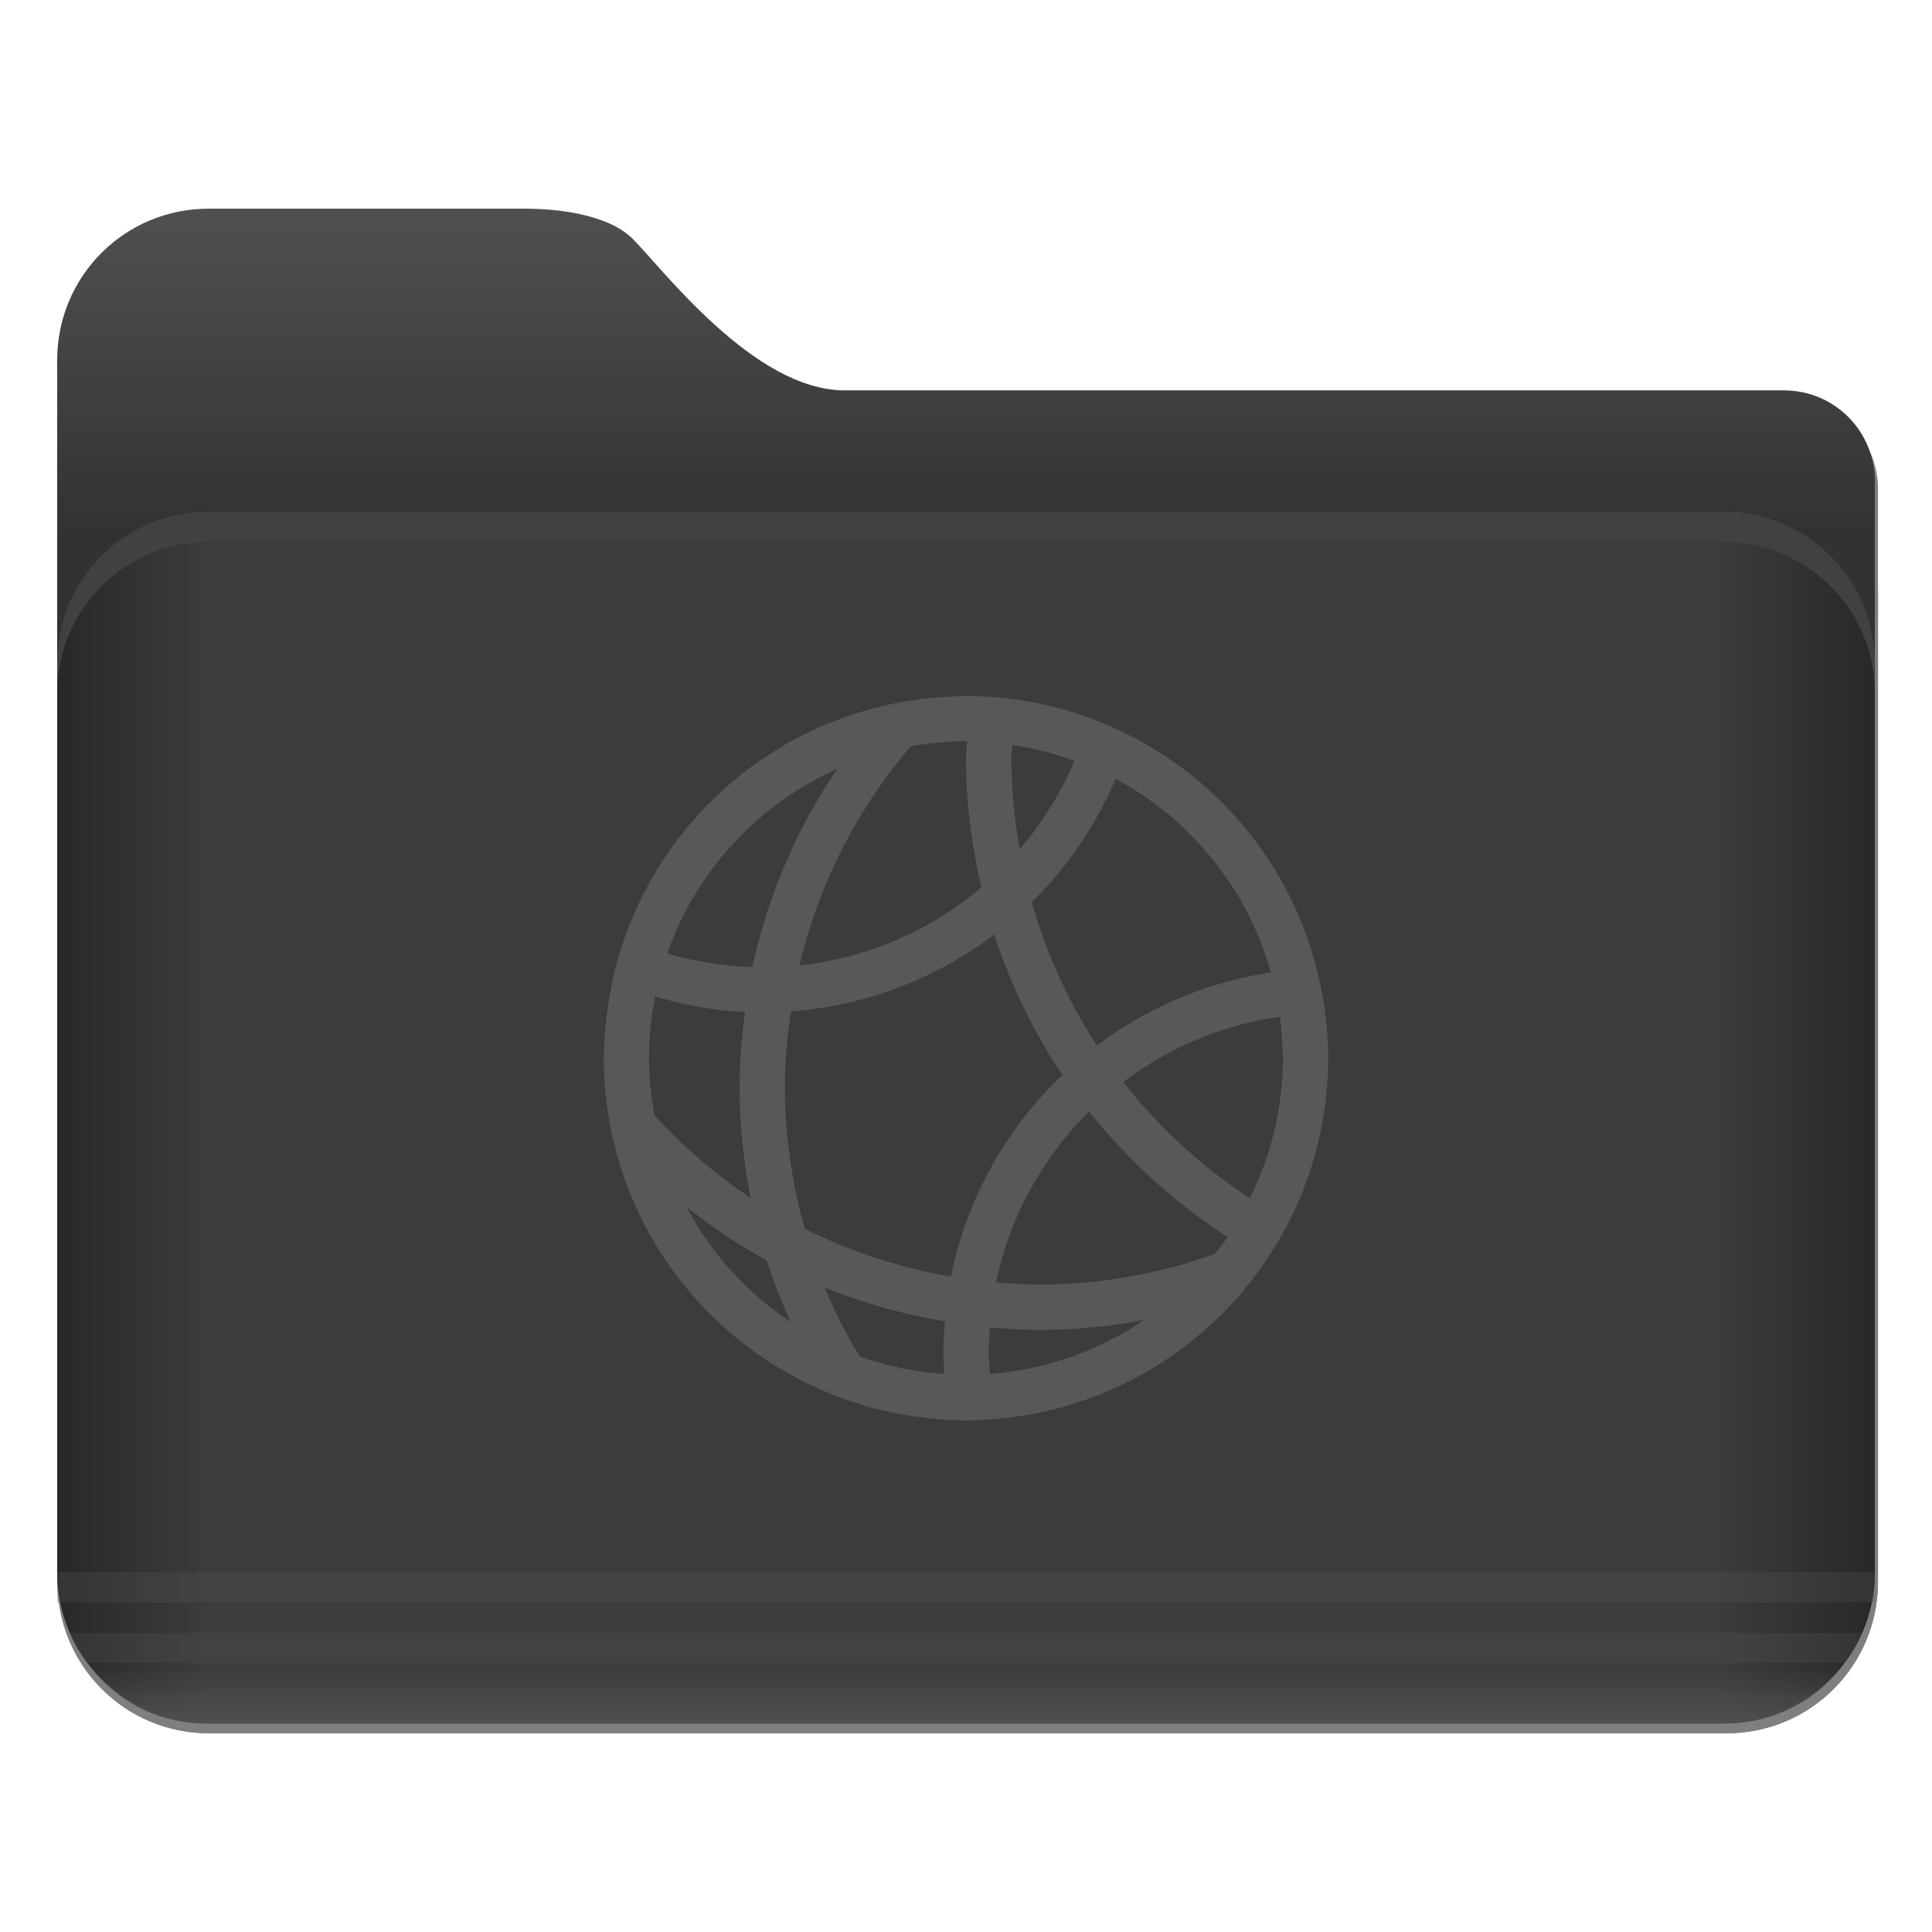 <?xml version="1.0" encoding="UTF-8" standalone="no"?>
<svg
   width="64"
   height="64"
   version="1.1"
   id="svg18"
   sodipodi:docname="folder-html.svg"
   inkscape:version="1.4 (e7c3feb100, 2024-10-09)"
   xmlns:inkscape="http://www.inkscape.org/namespaces/inkscape"
   xmlns:sodipodi="http://sodipodi.sourceforge.net/DTD/sodipodi-0.dtd"
   xmlns:xlink="http://www.w3.org/1999/xlink"
   xmlns="http://www.w3.org/2000/svg"
   xmlns:svg="http://www.w3.org/2000/svg">
  <sodipodi:namedview
     id="namedview18"
     pagecolor="#505050"
     bordercolor="#eeeeee"
     borderopacity="1"
     inkscape:showpageshadow="0"
     inkscape:pageopacity="0"
     inkscape:pagecheckerboard="0"
     inkscape:deskcolor="#505050"
     inkscape:zoom="5.84375"
     inkscape:cx="68.962567"
     inkscape:cy="46.374332"
     inkscape:window-width="1920"
     inkscape:window-height="1007"
     inkscape:window-x="0"
     inkscape:window-y="0"
     inkscape:window-maximized="1"
     inkscape:current-layer="svg18" />
  <defs
     id="defs13">
    <linearGradient
       id="e"
       x1="8.467"
       x2="8.467"
       y1="4.498"
       y2="9.985"
       gradientTransform="matrix(3.779,0,0,3.779,87.958,0)"
       gradientUnits="userSpaceOnUse">
      <stop
         offset="0"
         id="stop1" />
      <stop
         offset="1"
         stop-opacity="0"
         id="stop2" />
    </linearGradient>
    <linearGradient
       id="d"
       x1="8.467"
       x2="8.467"
       y1="294.62"
       y2="293.56"
       gradientTransform="matrix(3.779,0,0,3.779,87.958,-1058.5)"
       gradientUnits="userSpaceOnUse">
      <stop
         offset="0"
         stop-opacity=".1"
         id="stop3" />
      <stop
         offset=".5"
         stop-opacity=".05"
         id="stop4" />
      <stop
         offset="1"
         stop-color="#fff"
         stop-opacity=".15"
         id="stop5" />
    </linearGradient>
    <linearGradient
       id="c"
       x1="8.467"
       x2="8.467"
       y1="293.3"
       y2="292.77"
       gradientTransform="matrix(3.779,0,0,3.779,87.957,-1058.5)"
       gradientUnits="userSpaceOnUse">
      <stop
         offset="0"
         stop-opacity=".1"
         id="stop6" />
      <stop
         offset="1"
         stop-color="#fff"
         stop-opacity=".15"
         id="stop7" />
    </linearGradient>
    <linearGradient
       id="b"
       x1="1.058"
       x2="15.875"
       y1="289.59"
       y2="289.59"
       gradientTransform="matrix(3.779,0,0,3.779,87.957,-1058.5)"
       gradientUnits="userSpaceOnUse">
      <stop
         offset="0"
         stop-opacity=".1"
         id="stop8" />
      <stop
         offset=".108"
         stop-opacity="0"
         id="stop9" />
      <stop
         offset=".894"
         stop-opacity="0"
         id="stop10" />
      <stop
         offset="1"
         stop-opacity=".1"
         id="stop11" />
    </linearGradient>
    <linearGradient
       id="a"
       x1="6.879"
       x2="6.879"
       y1="285.36"
       y2="283.77"
       gradientTransform="matrix(3.779,0,0,3.779,87.958,-1058.5)"
       gradientUnits="userSpaceOnUse">
      <stop
         offset="0"
         id="stop12" />
      <stop
         offset="1"
         stop-opacity=".2"
         id="stop13" />
    </linearGradient>
    <filter
       id="filter1733"
       x="-0.011"
       y="-0.013"
       width="1.022"
       height="1.026"
       color-interpolation-filters="sRGB">
      <feGaussianBlur
         stdDeviation="0.073"
         id="feGaussianBlur880" />
    </filter>
    <linearGradient
       inkscape:collect="always"
       xlink:href="#linearGradient1620"
       id="linearGradient1622"
       x1="60"
       y1="21"
       x2="60"
       y2="55"
       gradientUnits="userSpaceOnUse"
       gradientTransform="matrix(0.318,0,0,0.318,0.205,0.205)" />
    <linearGradient
       inkscape:collect="always"
       id="linearGradient1620">
      <stop
         style="stop-color:#505050;stop-opacity:1;"
         offset="0"
         id="stop1616" />
      <stop
         style="stop-color:#323232;stop-opacity:1"
         offset="1"
         id="stop1618" />
    </linearGradient>
    <filter
       id="filter935"
       x="-0.015"
       y="-0.148"
       width="1.03"
       height="1.297"
       color-interpolation-filters="sRGB">
      <feGaussianBlur
         stdDeviation="0.098"
         id="feGaussianBlur883" />
    </filter>
    <linearGradient
       inkscape:collect="always"
       xlink:href="#linearGradient1448"
       id="linearGradient1450"
       x1="5.314"
       y1="115.783"
       x2="194.689"
       y2="115.783"
       gradientUnits="userSpaceOnUse"
       gradientTransform="matrix(0.318,0,0,0.318,0.205,0.205)" />
    <linearGradient
       inkscape:collect="always"
       id="linearGradient1448">
      <stop
         style="stop-color:#282828;stop-opacity:1"
         offset="0"
         id="stop1444" />
      <stop
         style="stop-color:#3c3c3c;stop-opacity:1"
         offset="0.083"
         id="stop1458" />
      <stop
         id="stop1460"
         offset="0.912"
         style="stop-color:#3c3c3c;stop-opacity:1" />
      <stop
         style="stop-color:#282828;stop-opacity:1"
         offset="1"
         id="stop1446" />
    </linearGradient>
    <linearGradient
       inkscape:collect="always"
       xlink:href="#linearGradient4447"
       id="linearGradient4449"
       x1="93.547"
       y1="178.537"
       x2="93.547"
       y2="172.152"
       gradientUnits="userSpaceOnUse" />
    <linearGradient
       inkscape:collect="always"
       id="linearGradient4447">
      <stop
         style="stop-color:#505050;stop-opacity:1"
         offset="0"
         id="stop4443" />
      <stop
         style="stop-color:#505050;stop-opacity:0"
         offset="1"
         id="stop4445" />
    </linearGradient>
    <filter
       color-interpolation-filters="sRGB"
       height="1.026"
       width="1.022"
       y="-0.013"
       x="-0.011"
       id="filter1733-8">
      <feGaussianBlur
         id="feGaussianBlur869"
         stdDeviation="0.073" />
    </filter>
    <linearGradient
       gradientUnits="userSpaceOnUse"
       gradientTransform="matrix(0.265,0,0,0.265,-0.794,-39.158)"
       y2="166"
       y1="155"
       x2="25"
       x1="25"
       id="linearGradient1387">
      <stop
         id="stop850"
         offset="0"
         stop-color="#3296d7" />
      <stop
         id="stop852"
         offset="1"
         stop-color="#0a7db4" />
    </linearGradient>
    <filter
       color-interpolation-filters="sRGB"
       height="1.297"
       width="1.03"
       y="-0.148"
       x="-0.015"
       id="filter935-9">
      <feGaussianBlur
         id="feGaussianBlur872"
         stdDeviation="0.098" />
    </filter>
    <linearGradient
       gradientUnits="userSpaceOnUse"
       gradientTransform="matrix(0.265,0,0,0.265,-0.794,-39.158)"
       y2="185"
       y1="185"
       x2="65"
       x1="5"
       id="linearGradient1401">
      <stop
         id="stop855"
         offset="0"
         stop-color="#3492cb" />
      <stop
         id="stop857"
         offset=".084"
         stop-color="#6ec8fa" />
      <stop
         id="stop859"
         offset=".912"
         stop-color="#6ec8fa" />
      <stop
         id="stop861"
         offset="1"
         stop-color="#3492cb" />
    </linearGradient>
    <linearGradient
       gradientUnits="userSpaceOnUse"
       gradientTransform="matrix(0.182,0,0,0.41,9.2,-451.88)"
       y2="1140.2"
       y1="1138.4"
       x2="-9.617"
       x1="-9.617"
       id="linearGradient1438">
      <stop
         id="stop864"
         offset="0"
         stop-opacity="0"
         stop-color="#1482be" />
      <stop
         id="stop866"
         offset="1"
         stop-color="#1482be" />
    </linearGradient>
  </defs>
  <g
     id="g902"
     transform="matrix(3.793,0,0,3.793,-3.123,-148.636)"
     style="opacity:0.5;filter:url(#filter1733)">
    <g
       id="g896"
       style="stroke-opacity:0.953">
      <path
         id="path890"
         d="m 10,155 c -2.77,0 -5,2.23 -5,5 v 40 c 0,2.77 2.23,5 5,5 h 50 c 2.77,0 5,-2.23 5,-5 v -36 c 0,-0.831 -0.335,-1.581 -0.877,-2.123 -0.542,-0.542 -1.292,-0.877 -2.123,-0.877 h -31 c -0.75,0 -1.5,-0.25 -2.219,-0.641 -0.719,-0.391 -1.406,-0.922 -2.031,-1.484 -1.25,-1.125 -2.25,-2.375 -2.75,-2.875 -0.435,-0.435 -1.106,-0.684 -1.775,-0.826 -0.64,-0.136 -1.26,-0.167 -1.688,-0.174 h -0.537 z"
         transform="scale(0.265)"
         inkscape:connector-curvature="0"
         style="opacity:1;stroke-width:0.201" />
      <path
         id="path892"
         d="M 7.4,165 C 6.071,165 5,166.071 5,167.4 v 32.6 c 0,2.77 2.23,5 5,5 h 50 c 2.77,0 5,-2.23 5,-5 v -32.6 C 65,166.071 63.929,165 62.6,165 Z"
         transform="scale(0.265)"
         inkscape:connector-curvature="0"
         style="opacity:1;stroke-width:0.18" />
      <path
         id="path894"
         d="M 7.4,165 C 6.071,165 5,166.071 5,167.4 v 1 C 5,167.071 6.071,166 7.4,166 h 55.199 c 1.33,0 2.4,1.071 2.4,2.4 v -1 C 65,166.071 63.929,165 62.599,165 Z"
         transform="scale(0.265)"
         inkscape:connector-curvature="0"
         style="opacity:1;stroke-width:0.18" />
    </g>
    <path
       id="path898"
       style="color:#000000;text-indent:0;text-transform:none;opacity:0.5;stroke-width:0.273"
       d="m 1.323,52.916 c 0.037,0.721 0.529,1.323 1.319,1.323 h 13.233 c 0.793,0 1.322,-0.644 1.322,-1.323 z"
       inkscape:connector-curvature="0" />
    <path
       id="path900"
       style="color:#000000;text-indent:0;text-transform:none;opacity:0.15;stroke-width:0.096"
       d="m 1.324,52.916 3.337e-4,0.265 H 17.198 L 17.198,52.916 H 1.323 Z m 0.264,0.794 h 15.346 c 0.053,-0.073 0.114,-0.155 0.152,-0.265 h -15.653 c 0.047,0.113 0.093,0.177 0.155,0.265 z"
       inkscape:connector-curvature="0" />
  </g>
  <path
     id="path904"
     d="m 6.912,6.912 c -2.78,0 -5.018,2.238 -5.018,5.018 v 40.14 c 0,2.78 2.238,5.018 5.018,5.018 H 57.088 c 2.78,0 5.018,-2.238 5.018,-5.018 V 15.943 c 0,-0.834 -0.336,-1.586 -0.88,-2.131 -0.544,-0.544 -1.297,-0.88 -2.131,-0.88 H 27.986 c -0.753,0 -1.505,-0.251 -2.227,-0.643 -0.721,-0.392 -1.411,-0.925 -2.038,-1.49 C 22.467,9.671 21.463,8.417 20.962,7.915 20.525,7.478 19.852,7.229 19.18,7.086 18.537,6.95 17.916,6.919 17.486,6.912 h -0.539 z"
     inkscape:connector-curvature="0"
     style="fill:url(#linearGradient1622);fill-opacity:1;stroke-width:0.202" />
  <path
     transform="matrix(3.793,0,0,3.793,-0.113,-0.113)"
     id="path906"
     d="M 1.852,4.313 C 1.669,4.313 1.495,4.35 1.336,4.417 1.178,4.484 1.035,4.58 0.916,4.7 0.796,4.819 0.699,4.962 0.632,5.12 0.566,5.279 0.529,5.453 0.529,5.636 v 0.265 c 0,-0.183 0.037,-0.357 0.103,-0.516 C 0.699,5.226 0.796,5.084 0.916,4.964 1.035,4.845 1.178,4.748 1.336,4.682 1.495,4.615 1.669,4.578 1.852,4.578 h 13.229 c 0.183,0 0.357,0.037 0.516,0.104 0.158,0.067 0.301,0.163 0.421,0.283 0.12,0.12 0.216,0.262 0.283,0.421 0.067,0.158 0.103,0.333 0.103,0.516 V 5.636 c 0,-0.183 -0.037,-0.357 -0.103,-0.516 C 16.234,4.962 16.137,4.819 16.017,4.7 15.898,4.58 15.755,4.484 15.597,4.417 15.438,4.35 15.264,4.313 15.081,4.313 Z"
     inkscape:connector-curvature="0"
     style="opacity:0.1;stroke-width:0.048;filter:url(#filter935)" />
  <path
     id="path908"
     d="m 6.912,16.948 c -0.695,0 -1.355,0.141 -1.956,0.394 -0.601,0.253 -1.142,0.619 -1.595,1.072 -0.453,0.453 -0.821,0.995 -1.074,1.595 -0.253,0.601 -0.392,1.261 -0.392,1.956 v 30.106 c 0,2.78 2.238,5.018 5.018,5.018 h 50.176 c 2.78,0 5.018,-2.238 5.018,-5.018 V 21.965 c 0,-0.695 -0.139,-1.355 -0.392,-1.956 -0.253,-0.601 -0.621,-1.142 -1.074,-1.595 -0.453,-0.453 -0.995,-0.819 -1.595,-1.072 -0.601,-0.253 -1.261,-0.394 -1.956,-0.394 H 6.912 Z"
     inkscape:connector-curvature="0"
     style="fill:url(#linearGradient1450);fill-opacity:1;stroke-width:0.18" />
  <path
     id="path914"
     d="m 6.912,16.947 c -0.695,0 -1.355,0.141 -1.956,0.394 C 4.355,17.594 3.814,17.96 3.36,18.413 2.907,18.867 2.539,19.408 2.286,20.009 2.033,20.609 1.894,21.27 1.894,21.965 v 1.004 c 0,-0.695 0.139,-1.355 0.392,-1.956 0.253,-0.601 0.621,-1.142 1.074,-1.595 0.453,-0.453 0.995,-0.819 1.595,-1.072 0.601,-0.253 1.261,-0.394 1.956,-0.394 H 57.088 c 0.695,0 1.355,0.141 1.956,0.394 0.601,0.253 1.142,0.619 1.595,1.072 0.453,0.453 0.821,0.995 1.074,1.595 0.253,0.601 0.392,1.261 0.392,1.956 v -1.004 c 0,-0.695 -0.139,-1.355 -0.392,-1.956 -0.253,-0.601 -0.621,-1.142 -1.074,-1.595 -0.453,-0.453 -0.995,-0.819 -1.595,-1.072 -0.601,-0.253 -1.261,-0.394 -1.956,-0.394 z"
     inkscape:connector-curvature="0"
     style="fill:#414141;fill-opacity:1;stroke-width:0.18" />
  <g
     id="g4439"
     transform="matrix(0.318,0,0,0.318,0.205,0.406)">
    <path
       inkscape:connector-curvature="0"
       d="m 5.316,162.496 c 0.446,8.603 6.313,15.781 15.732,15.781 H 178.909 c 9.463,0 15.775,-7.683 15.775,-15.781 z"
       style="color:#000000;text-indent:0;text-transform:none;fill:url(#linearGradient4449);fill-opacity:1;stroke-width:3.254"
       id="path926" />
    <path
       inkscape:connector-curvature="0"
       d="m 5.321,162.496 0.004,3.156 H 194.691 l -0.004,-3.156 H 5.309 Z m 3.146,9.469 H 191.535 c 0.638,-0.874 1.357,-1.853 1.809,-3.156 H 6.614 c 0.555,1.347 1.105,2.112 1.853,3.156 z"
       style="color:#000000;text-indent:0;text-transform:none;opacity:0.25;fill:#5a5a5a;fill-opacity:1;stroke-width:1.14"
       id="path928" />
  </g>
  <path
     d="m 32,23.053 -0.229,0.009 -0.002,0.003 -0.053,0.003 -0.044,-0.003 -0.146,0.012 a 12,12 0 0 0 -1.011,0.079 l -0.153,0.023 a 12,12 0 0 0 -0.996,0.179 l -0.237,0.058 a 12,12 0 0 0 -0.952,0.276 l -0.114,0.04 a 12,12 0 0 0 -1.029,0.408 l -0.023,0.012 a 12,12 0 0 0 -1.034,0.533 l -0.05,0.032 a 12,12 0 0 0 -0.964,0.63 l -0.02,0.015 a 12,12 0 0 0 -0.888,0.715 l -0.108,0.1 a 12,12 0 0 0 -0.75,0.737 l -0.094,0.106 a 12,12 0 0 0 -0.689,0.832 l -0.038,0.056 a 12,12 0 0 0 -0.618,0.914 l -0.09,0.155 a 12,12 0 0 0 -0.472,0.879 l -0.094,0.208 a 12,12 0 0 0 -0.384,0.934 l -0.035,0.103 a 12,12 0 0 0 -0.305,1.005 12,12 0 0 0 -0.097,0.401 l 0.006,0.003 -0.026,0.126 a 12,12 0 0 0 -0.14,0.83 12,12 0 0 0 -0.05,0.406 12,12 0 0 0 -0.062,0.926 l -0.009,0.255 a 12,12 0 0 0 6.88,10.837 l 0.017,0.009 a 12,12 0 0 0 0.583,0.26 v 0.004 l 0.014,0.005 a 12,12 0 0 0 0.926,0.326 l 0.232,0.076 a 12,12 0 0 0 0.808,0.196 12,12 0 0 0 0.387,0.085 12,12 0 0 0 0.77,0.108 12,12 0 0 0 0.416,0.05 12,12 0 0 0 0.967,0.044 12,12 0 0 0 0.993,-0.047 v -0.003 h 0.02 a 12,12 0 0 0 1.105,-0.149 l 0.085,-0.012 0.018,-0.003 a 12,12 0 0 0 1.148,-0.278 12,12 0 0 0 5.482,-3.425 l 0.029,-0.032 a 12,12 0 0 0 0.299,-0.32 l 0.003,-0.005 -0.024,0.009 a 12,12 0 0 0 2.842,-7.735 12,12 0 0 0 -0.393,-2.985 h 0.006 l -0.032,-0.096 -0.006,-0.021 a 12,12 0 0 0 -0.29,-0.932 l -0.064,-0.178 a 12,12 0 0 0 -1.653,-3.01 l -0.044,-0.055 -0.035,-0.044 a 12,12 0 0 0 -1.553,-1.66 l -0.07,-0.06 -0.015,-0.014 a 12,12 0 0 0 -0.846,-0.671 l -0.106,-0.076 a 12,12 0 0 0 -0.864,-0.551 l -0.135,-0.08 a 12,12 0 0 0 -5.9,-1.566 z m 0,1.5 0.035,0.003 c -0.007,0.184 -0.035,0.362 -0.035,0.548 0,1.478 0.189,2.91 0.51,4.292 a 11.2,11.2 0 0 1 -6.027,2.586 17.34,17.34 0 0 1 3.695,-7.268 11,11 0 0 1 0.741,-0.094 11,11 0 0 1 0.32,-0.038 11,11 0 0 1 0.761,-0.029 z m 1.526,0.123 0.024,0.006 a 11,11 0 0 1 1.002,0.2 h 0.006 a 11,11 0 0 1 1.001,0.307 l 0.036,0.011 a 11.3,11.3 0 0 1 -1.814,2.933 17.5,17.5 0 0 1 -0.281,-3.03 c 0,-0.144 0.022,-0.283 0.026,-0.427 z m -5.792,0.797 a 18.7,18.7 0 0 0 -2.809,6.562 11.2,11.2 0 0 1 -2.821,-0.454 11,11 0 0 1 0.386,-0.949 l 0.03,-0.062 a 11,11 0 0 1 0.466,-0.878 l 0.014,-0.024 a 11,11 0 0 1 0.574,-0.858 11,11 0 0 1 0.663,-0.806 l 0.011,-0.015 a 11,11 0 0 1 0.724,-0.72 l 0.035,-0.03 a 11,11 0 0 1 0.773,-0.63 l 0.047,-0.032 a 11,11 0 0 1 0.838,-0.553 l 0.024,-0.012 a 11,11 0 0 1 0.917,-0.48 z m 9.223,0.328 0.009,0.006 a 11,11 0 0 1 0.89,0.536 11,11 0 0 1 0.75,0.56 l 0.091,0.067 0.009,0.009 a 11,11 0 0 1 0.677,0.618 l 0.088,0.082 0.006,0.009 a 11,11 0 0 1 0.503,0.56 11,11 0 0 1 0.208,0.24 11,11 0 0 1 0.39,0.53 11,11 0 0 1 0.226,0.32 11,11 0 0 1 0.44,0.752 l 0.072,0.126 0.003,0.009 a 11,11 0 0 1 0.358,0.776 l 0.076,0.17 0.006,0.018 a 11,11 0 0 1 0.234,0.685 11,11 0 0 1 0.114,0.34 12.7,12.7 0 0 0 -5.768,2.42 17.3,17.3 0 0 1 -2.16,-4.746 12.8,12.8 0 0 0 2.778,-4.087 m -4.022,5.153 a 18.9,18.9 0 0 0 2.253,4.655 12.73,12.73 0 0 0 -3.686,6.677 17.3,17.3 0 0 1 -4.843,-1.582 17.5,17.5 0 0 1 -0.659,-4.701 c 0,-0.851 0.082,-1.68 0.2,-2.5 a 12.67,12.67 0 0 0 6.735,-2.548 m -11.232,2.051 c 0.953,0.283 1.945,0.473 2.979,0.519 a 19,19 0 0 0 -0.182,2.478 c 0,1.26 0.132,2.489 0.367,3.68 a 17.3,17.3 0 0 1 -3.19,-2.74 v -0.003 a 11,11 0 0 1 -0.103,-0.753 11,11 0 0 1 -0.041,-0.334 11,11 0 0 1 -0.033,-0.8 11,11 0 0 1 0.053,-1.048 11,11 0 0 1 0.15,-1 z m 20.695,0.677 a 11,11 0 0 1 0.087,0.996 11,11 0 0 1 0.015,0.374 10.5,10.5 0 0 1 -1.06,4.564 l -0.035,0.08 a 17.6,17.6 0 0 1 -4.196,-3.853 11.2,11.2 0 0 1 5.189,-2.162 m -6.32,3.134 a 19,19 0 0 0 4.591,4.16 l -0.003,0.006 a 11,11 0 0 1 -0.425,0.557 17.4,17.4 0 0 1 -5.791,1.014 c -0.492,0 -0.974,-0.034 -1.456,-0.073 a 11.2,11.2 0 0 1 3.085,-5.663 m -13.347,3.153 a 18.3,18.3 0 0 0 2.666,1.781 c 0.224,0.702 0.494,1.383 0.797,2.045 l -0.009,-0.006 a 11,11 0 0 1 -0.794,-0.589 l -0.047,-0.035 a 11,11 0 0 1 -0.77,-0.7 11,11 0 0 1 -0.703,-0.78 11,11 0 0 1 -0.621,-0.843 11,11 0 0 1 -0.519,-0.873 m 4.585,2.68 c 1.267,0.517 2.602,0.887 3.987,1.12 -0.027,0.342 -0.052,0.684 -0.052,1.034 0,0.241 0.018,0.477 0.032,0.715 l -0.015,-0.003 a 10.5,10.5 0 0 1 -2.777,-0.58 l -0.012,-0.003 a 16,16 0 0 1 -1.163,-2.282 z m 10.591,1.073 -0.006,0.006 a 11,11 0 0 1 -0.873,0.53 l -0.017,0.012 -0.01,0.002 a 11,11 0 0 1 -0.799,0.39 l -0.196,0.085 a 11,11 0 0 1 -0.77,0.281 l -0.218,0.07 a 11,11 0 0 1 -0.723,0.188 11,11 0 0 1 -0.325,0.073 11,11 0 0 1 -0.674,0.1 11,11 0 0 1 -0.501,0.062 c -0.019,-0.239 -0.044,-0.475 -0.044,-0.718 0,-0.281 0.02,-0.557 0.04,-0.832 0.548,0.047 1.1,0.082 1.66,0.082 1.182,0 2.337,-0.116 3.456,-0.331"
     class="ColorScheme-Text"
     color="#363636"
     opacity="0.15"
     id="path20"
     style="opacity:0.7;fill:#646464;fill-opacity:1" />
</svg>
